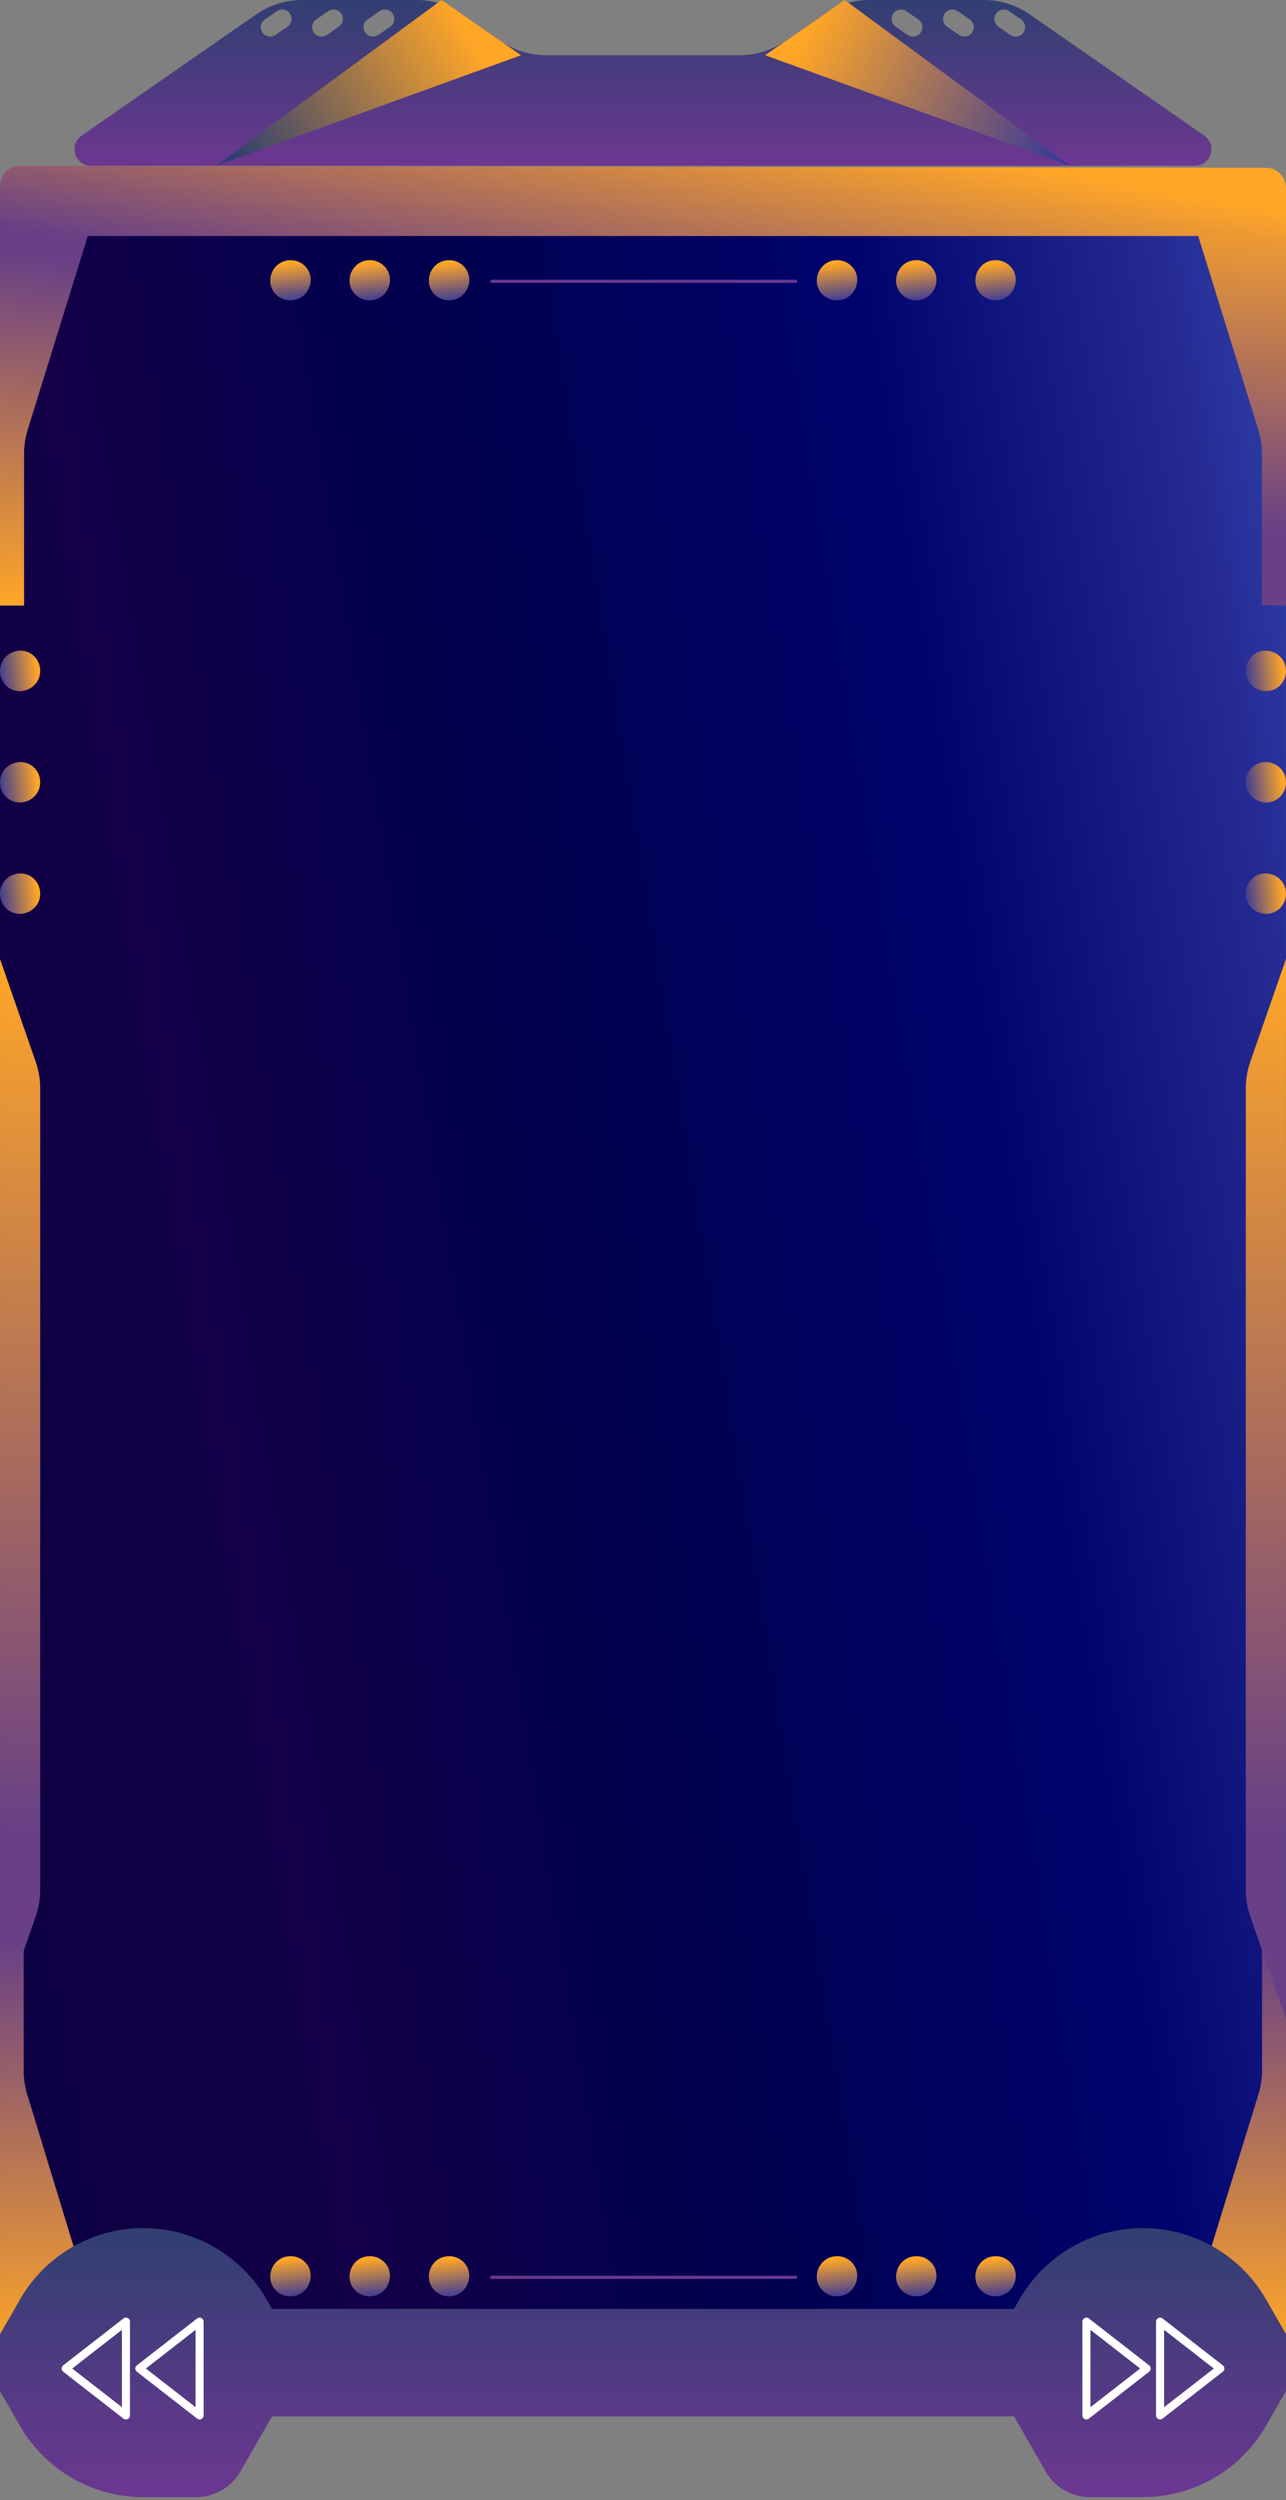 <svg width="320" height="622" viewBox="0 0 320 622" fill="none" xmlns="http://www.w3.org/2000/svg">
<rect x="0" y="0" width="320" height="622" fill="#808080" stroke="none"/>
<path d="M299.993 41.744H20C8.954 41.744 0 50.698 0 61.744V570.271C0 581.316 8.954 590.271 20 590.271H299.993C311.039 590.271 319.993 581.316 319.993 570.271V61.744C319.993 50.698 311.039 41.744 299.993 41.744Z" fill="url(#paint0_linear_455_5209)"/>
<path d="M264.13 607.754C256.628 607.754 251.436 600.257 254.077 593.234C255.651 589.046 259.656 586.272 264.13 586.272H287.704C291.762 586.272 295.469 583.969 297.267 580.331C302.392 569.958 318.051 574.022 317.483 585.578L316.99 595.623C316.657 602.417 311.051 607.754 304.249 607.754H264.13Z" fill="url(#paint1_linear_455_5209)"/>
<path d="M5.993 41.742C2.685 41.742 0.004 44.423 0.004 47.731V150.648H5.993V112.849C5.993 110.839 6.295 108.841 6.891 106.922L27.004 42.098L5.993 41.742Z" fill="url(#paint2_linear_455_5209)"/>
<path d="M0.004 222.359C0.004 217.44 6.362 215.397 9.134 219.461C9.701 220.291 10.004 221.281 10.004 222.286C10.004 227.206 3.646 229.249 0.873 225.185C0.307 224.354 0.004 223.365 0.004 222.359Z" fill="url(#paint3_linear_455_5209)"/>
<path d="M0.004 194.649C0.004 189.729 6.362 187.686 9.134 191.75C9.701 192.58 10.004 193.57 10.004 194.575C10.004 199.495 3.646 201.538 0.873 197.474C0.307 196.643 0.004 195.654 0.004 194.649Z" fill="url(#paint4_linear_455_5209)"/>
<path d="M0.004 166.953C0.004 162.033 6.362 159.967 9.134 164.031C9.701 164.862 10.004 165.853 10.004 166.859C10.004 171.776 3.651 173.844 0.876 169.784C0.308 168.953 0.004 167.96 0.004 166.953Z" fill="url(#paint5_linear_455_5209)"/>
<path d="M0.004 502.345V238.572L8.898 264.193C9.63 266.302 10.004 268.519 10.004 270.752V470.165C10.004 472.398 9.63 474.615 8.898 476.724L0.004 502.345Z" fill="url(#paint6_linear_455_5209)"/>
<path d="M55.012 608.254C62.708 608.254 68.021 600.548 65.284 593.355C63.661 589.091 59.574 586.273 55.012 586.273H31.49C27.7 586.273 24.186 584.291 22.224 581.048C16.402 571.422 1.582 575.956 2.142 587.192L2.576 595.88C2.921 602.811 8.642 608.254 15.582 608.254H55.012Z" fill="url(#paint7_linear_455_5209)"/>
<path d="M314.044 586.096C317.332 586.096 319.998 583.43 319.998 580.142V475.369H314.044V515.108C314.044 517.108 313.744 519.098 313.154 521.009L292.998 586.273L314.044 586.096Z" fill="url(#paint8_linear_455_5209)"/>
<path d="M314.009 41.742C317.317 41.742 319.998 44.423 319.998 47.731V150.648H314.009V112.849C314.009 110.839 313.706 108.841 313.111 106.922L292.998 42.098L314.009 41.742Z" fill="url(#paint9_linear_455_5209)"/>
<path d="M5.892 586.129C2.64 586.129 0.004 583.493 0.004 580.241V475.377H5.892V515.162C5.892 517.139 6.185 519.104 6.761 520.995L26.621 586.129H5.892Z" fill="url(#paint10_linear_455_5209)"/>
<path d="M319.998 222.359C319.998 217.44 313.64 215.397 310.868 219.461C310.301 220.291 309.998 221.281 309.998 222.286C309.998 227.206 316.356 229.249 319.129 225.185C319.695 224.354 319.998 223.365 319.998 222.359Z" fill="url(#paint11_linear_455_5209)"/>
<path d="M319.998 194.649C319.998 189.729 313.64 187.686 310.868 191.75C310.301 192.58 309.998 193.57 309.998 194.575C309.998 199.495 316.356 201.538 319.129 197.474C319.695 196.643 319.998 195.654 319.998 194.649Z" fill="url(#paint12_linear_455_5209)"/>
<path d="M319.998 166.953C319.998 162.033 313.64 159.967 310.868 164.031C310.301 164.862 309.998 165.853 309.998 166.859C309.998 171.776 316.351 173.844 319.126 169.784C319.694 168.953 319.998 167.96 319.998 166.953Z" fill="url(#paint13_linear_455_5209)"/>
<path d="M247.776 561.292C242.859 561.292 240.81 567.649 244.874 570.417C245.703 570.981 246.691 571.283 247.695 571.283C252.612 571.283 254.661 564.926 250.596 562.158C249.767 561.594 248.779 561.292 247.776 561.292Z" fill="url(#paint14_linear_455_5209)"/>
<path d="M228.04 561.292C223.122 561.292 221.073 567.649 225.138 570.417C225.967 570.981 226.955 571.283 227.958 571.283C232.876 571.283 234.925 564.926 230.86 562.158C230.031 561.594 229.043 561.292 228.04 561.292Z" fill="url(#paint15_linear_455_5209)"/>
<path d="M208.324 561.292C203.407 561.292 201.335 567.649 205.399 570.417C206.229 570.981 207.219 571.283 208.222 571.283C213.137 571.283 215.211 564.931 211.151 562.161C210.321 561.595 209.329 561.292 208.324 561.292Z" fill="url(#paint16_linear_455_5209)"/>
<path d="M247.776 64.725C242.859 64.725 240.81 71.082 244.874 73.85C245.703 74.415 246.691 74.717 247.695 74.717C252.612 74.717 254.661 68.36 250.596 65.592C249.767 65.027 248.779 64.725 247.776 64.725Z" fill="url(#paint17_linear_455_5209)"/>
<path d="M228.04 64.725C223.122 64.725 221.073 71.082 225.138 73.85C225.967 74.415 226.955 74.717 227.958 74.717C232.876 74.717 234.925 68.36 230.86 65.592C230.031 65.027 229.043 64.725 228.04 64.725Z" fill="url(#paint18_linear_455_5209)"/>
<path d="M208.324 64.725C203.407 64.725 201.335 71.082 205.399 73.85C206.229 74.415 207.219 74.717 208.222 74.717C213.137 74.717 215.211 68.365 211.151 65.594C210.321 65.028 209.329 64.725 208.324 64.725Z" fill="url(#paint19_linear_455_5209)"/>
<path d="M111.778 561.292C106.861 561.292 104.812 567.649 108.876 570.417C109.705 570.981 110.693 571.283 111.696 571.283C116.614 571.283 118.663 564.926 114.598 562.158C113.769 561.594 112.781 561.292 111.778 561.292Z" fill="url(#paint20_linear_455_5209)"/>
<path d="M92.044 561.292C87.126 561.292 85.077 567.649 89.142 570.417C89.971 570.981 90.959 571.283 91.962 571.283C96.879 571.283 98.928 564.926 94.864 562.158C94.035 561.594 93.047 561.292 92.044 561.292Z" fill="url(#paint21_linear_455_5209)"/>
<path d="M72.326 561.292C67.409 561.292 65.337 567.649 69.401 570.417C70.231 570.981 71.221 571.283 72.224 571.283C77.139 571.283 79.213 564.931 75.153 562.161C74.323 561.595 73.331 561.292 72.326 561.292Z" fill="url(#paint22_linear_455_5209)"/>
<path d="M111.778 64.727C106.861 64.727 104.812 71.084 108.876 73.852C109.705 74.417 110.693 74.719 111.696 74.719C116.614 74.719 118.663 68.362 114.598 65.594C113.769 65.029 112.781 64.727 111.778 64.727Z" fill="url(#paint23_linear_455_5209)"/>
<path d="M92.044 64.727C87.126 64.727 85.077 71.084 89.142 73.852C89.971 74.417 90.959 74.719 91.962 74.719C96.879 74.719 98.928 68.362 94.864 65.594C94.035 65.029 93.047 64.727 92.044 64.727Z" fill="url(#paint24_linear_455_5209)"/>
<path d="M72.326 64.727C67.409 64.727 65.337 71.084 69.401 73.852C70.231 74.417 71.221 74.719 72.224 74.719C77.139 74.719 79.213 68.367 75.153 65.596C74.323 65.03 73.331 64.727 72.326 64.727Z" fill="url(#paint25_linear_455_5209)"/>
<path d="M319.996 502.345V238.572L311.102 264.193C310.37 266.302 309.996 268.519 309.996 270.752V470.165C309.996 472.398 310.37 474.615 311.102 476.724L319.996 502.345Z" fill="url(#paint26_linear_455_5209)"/>
<path d="M315.007 41.736C317.765 41.74 319.999 43.977 319.999 46.736V58.729H0.006V46.252C0.006 43.487 2.249 41.248 5.014 41.252L315.007 41.736Z" fill="url(#paint27_linear_455_5209)"/>
<path d="M122.361 566.553L198.002 566.553" stroke="#69378F" stroke-width="0.782" stroke-miterlimit="10" stroke-linecap="round" stroke-linejoin="round"/>
<path d="M122.361 69.981L198.002 69.981" stroke="#69378F" stroke-width="0.782" stroke-miterlimit="10" stroke-linecap="round" stroke-linejoin="round"/>
<path d="M319.711 580.196L315.055 572.083C308.745 561.085 297.034 554.303 284.354 554.303C271.672 554.303 259.96 561.087 253.65 572.087L252.306 574.43H160.063H159.942H67.684L66.344 572.092C60.042 561.09 48.332 554.303 35.652 554.303C22.981 554.303 11.278 561.08 4.972 572.071L0.31 580.196L0.006 580.725V594.875L4.941 603.468C11.257 614.464 22.971 621.245 35.653 621.245H48.772C53.338 621.245 57.556 618.804 59.83 614.844L67.699 601.144H159.942H160.063H252.321L256.013 607.571L260.175 614.844C262.449 618.804 266.667 621.245 271.233 621.245H284.345C297.022 621.245 308.731 614.467 315.045 603.474L319.984 594.875L319.999 594.849V580.699L319.711 580.196Z" fill="url(#paint28_linear_455_5209)"/>
<path d="M288.666 600.911L303.666 589.245L288.666 577.578V600.911Z" stroke="white" stroke-width="2" stroke-linecap="round" stroke-linejoin="round"/>
<path d="M270.334 600.911L285.334 589.245L270.334 577.578V600.911Z" stroke="white" stroke-width="2" stroke-linecap="round" stroke-linejoin="round"/>
<path d="M31.334 600.911L16.334 589.245L31.334 577.578V600.911Z" stroke="white" stroke-width="2" stroke-linecap="round" stroke-linejoin="round"/>
<path d="M49.666 600.911L34.666 589.245L49.666 577.578V600.911Z" stroke="white" stroke-width="2" stroke-linecap="round" stroke-linejoin="round"/>
<path d="M299.658 33.736L256.207 3.571C252.858 1.246 248.878 0 244.801 0H216.36C212.281 0 208.3 1.247 204.95 3.574L195.461 10.165C192.112 12.492 188.13 13.739 184.052 13.739H135.919C131.84 13.739 127.859 12.492 124.509 10.165L115.02 3.574C111.67 1.247 107.689 0 103.611 0H75.169C71.092 0 67.113 1.246 63.764 3.571L20.313 33.736C16.996 36.039 18.626 41.244 22.664 41.244H297.312C301.351 41.244 302.978 36.035 299.658 33.736ZM95.763 2.372C98.06 2.372 98.986 5.334 97.097 6.642L94.138 8.691C93.746 8.962 93.281 9.108 92.804 9.108C90.506 9.108 89.581 6.145 91.47 4.837L94.428 2.788C94.82 2.517 95.286 2.372 95.763 2.372ZM82.988 2.372C85.282 2.372 86.206 5.329 84.32 6.635L81.351 8.691C80.959 8.962 80.494 9.108 80.018 9.108C77.722 9.108 76.798 6.147 78.687 4.841L81.657 2.787C82.048 2.516 82.513 2.372 82.988 2.372ZM68.871 2.787C69.262 2.516 69.726 2.372 70.201 2.372C72.495 2.372 73.419 5.329 71.534 6.635L68.564 8.691C68.173 8.962 67.708 9.108 67.231 9.108C64.936 9.108 64.012 6.147 65.9 4.841L68.871 2.787ZM249.781 2.372C250.258 2.372 250.723 2.517 251.115 2.788L254.074 4.837C255.963 6.145 255.037 9.108 252.74 9.108C252.263 9.108 251.798 8.962 251.406 8.691L248.447 6.642C246.558 5.334 247.484 2.372 249.781 2.372ZM236.995 2.372C237.471 2.372 237.936 2.517 238.328 2.788L241.297 4.844C243.183 6.15 242.259 9.108 239.965 9.108C239.49 9.108 239.026 8.963 238.635 8.692L235.664 6.638C233.776 5.332 234.699 2.372 236.995 2.372ZM224.209 2.372C224.685 2.372 225.15 2.517 225.541 2.788L228.511 4.844C230.396 6.15 229.472 9.108 227.179 9.108C226.703 9.108 226.239 8.963 225.848 8.692L222.877 6.638C220.989 5.332 221.913 2.372 224.209 2.372Z" fill="url(#paint29_linear_455_5209)"/>
<path d="M109.876 0L53.781 41.244L129.655 13.739L109.876 0Z" fill="url(#paint30_linear_455_5209)"/>
<path d="M210.168 0L266.262 41.244L190.389 13.739L210.168 0Z" fill="url(#paint31_linear_455_5209)"/>
<defs>
<linearGradient id="paint0_linear_455_5209" x1="332.637" y1="-10.049" x2="-62.219" y2="53.635" gradientUnits="userSpaceOnUse">
<stop stop-color="#3956BE"/>
<stop offset="0.135" stop-color="#262B94"/>
<stop offset="0.327" stop-color="#00036C"/>
<stop offset="0.593" stop-color="#00004E"/>
<stop offset="0.826" stop-color="#130048"/>
<stop offset="1" stop-color="#0D0042"/>
</linearGradient>
<linearGradient id="paint1_linear_455_5209" x1="268.663" y1="608.253" x2="316.539" y2="608.253" gradientUnits="userSpaceOnUse">
<stop offset="0.073" stop-color="#31349B"/>
<stop offset="1" stop-color="#FFA627"/>
</linearGradient>
<linearGradient id="paint2_linear_455_5209" x1="14" y1="57.744" x2="4.002" y2="150.648" gradientUnits="userSpaceOnUse">
<stop offset="0.073" stop-color="#694086"/>
<stop offset="1" stop-color="#FFA627"/>
</linearGradient>
<linearGradient id="paint3_linear_455_5209" x1="0.751" y1="238.419" x2="10.823" y2="237.387" gradientUnits="userSpaceOnUse">
<stop stop-color="#31349B"/>
<stop offset="1" stop-color="#FFA627"/>
</linearGradient>
<linearGradient id="paint4_linear_455_5209" x1="0.751" y1="210.708" x2="10.823" y2="209.676" gradientUnits="userSpaceOnUse">
<stop stop-color="#31349B"/>
<stop offset="1" stop-color="#FFA627"/>
</linearGradient>
<linearGradient id="paint5_linear_455_5209" x1="0.751" y1="182.989" x2="10.823" y2="181.958" gradientUnits="userSpaceOnUse">
<stop stop-color="#31349B"/>
<stop offset="1" stop-color="#FFA627"/>
</linearGradient>
<linearGradient id="paint6_linear_455_5209" x1="5.063" y1="472.095" x2="5.022" y2="238.572" gradientUnits="userSpaceOnUse">
<stop offset="0.073" stop-color="#694086"/>
<stop offset="1" stop-color="#FFA627"/>
</linearGradient>
<linearGradient id="paint7_linear_455_5209" x1="2.455" y1="608.254" x2="52.495" y2="608.254" gradientUnits="userSpaceOnUse">
<stop offset="0.073" stop-color="#31349B"/>
<stop offset="1" stop-color="#FFA627"/>
</linearGradient>
<linearGradient id="paint8_linear_455_5209" x1="306.393" y1="475.357" x2="306.395" y2="583.739" gradientUnits="userSpaceOnUse">
<stop offset="0.073" stop-color="#694086"/>
<stop offset="1" stop-color="#FFA627"/>
</linearGradient>
<linearGradient id="paint9_linear_455_5209" x1="306.657" y1="138.159" x2="312.498" y2="48.744" gradientUnits="userSpaceOnUse">
<stop offset="0.073" stop-color="#694086"/>
<stop offset="1" stop-color="#FFA627"/>
</linearGradient>
<linearGradient id="paint10_linear_455_5209" x1="13.456" y1="475.369" x2="13.459" y2="586.273" gradientUnits="userSpaceOnUse">
<stop offset="0.073" stop-color="#694086"/>
<stop offset="1" stop-color="#FFA627"/>
</linearGradient>
<linearGradient id="paint11_linear_455_5209" x1="310.745" y1="238.419" x2="320.817" y2="237.387" gradientUnits="userSpaceOnUse">
<stop stop-color="#31349B"/>
<stop offset="1" stop-color="#FFA627"/>
</linearGradient>
<linearGradient id="paint12_linear_455_5209" x1="310.745" y1="210.708" x2="320.817" y2="209.676" gradientUnits="userSpaceOnUse">
<stop stop-color="#31349B"/>
<stop offset="1" stop-color="#FFA627"/>
</linearGradient>
<linearGradient id="paint13_linear_455_5209" x1="310.745" y1="182.989" x2="320.817" y2="181.958" gradientUnits="userSpaceOnUse">
<stop stop-color="#31349B"/>
<stop offset="1" stop-color="#FFA627"/>
</linearGradient>
<linearGradient id="paint14_linear_455_5209" x1="263.845" y1="570.537" x2="262.816" y2="560.474" gradientUnits="userSpaceOnUse">
<stop stop-color="#31349B"/>
<stop offset="1" stop-color="#FFA627"/>
</linearGradient>
<linearGradient id="paint15_linear_455_5209" x1="244.109" y1="570.537" x2="243.08" y2="560.474" gradientUnits="userSpaceOnUse">
<stop stop-color="#31349B"/>
<stop offset="1" stop-color="#FFA627"/>
</linearGradient>
<linearGradient id="paint16_linear_455_5209" x1="224.371" y1="570.537" x2="223.342" y2="560.474" gradientUnits="userSpaceOnUse">
<stop stop-color="#31349B"/>
<stop offset="1" stop-color="#FFA627"/>
</linearGradient>
<linearGradient id="paint17_linear_455_5209" x1="263.845" y1="73.97" x2="262.816" y2="63.907" gradientUnits="userSpaceOnUse">
<stop stop-color="#31349B"/>
<stop offset="1" stop-color="#FFA627"/>
</linearGradient>
<linearGradient id="paint18_linear_455_5209" x1="244.109" y1="73.97" x2="243.08" y2="63.907" gradientUnits="userSpaceOnUse">
<stop stop-color="#31349B"/>
<stop offset="1" stop-color="#FFA627"/>
</linearGradient>
<linearGradient id="paint19_linear_455_5209" x1="224.371" y1="73.97" x2="223.342" y2="63.907" gradientUnits="userSpaceOnUse">
<stop stop-color="#31349B"/>
<stop offset="1" stop-color="#FFA627"/>
</linearGradient>
<linearGradient id="paint20_linear_455_5209" x1="127.847" y1="570.537" x2="126.818" y2="560.474" gradientUnits="userSpaceOnUse">
<stop stop-color="#31349B"/>
<stop offset="1" stop-color="#FFA627"/>
</linearGradient>
<linearGradient id="paint21_linear_455_5209" x1="108.113" y1="570.537" x2="107.084" y2="560.474" gradientUnits="userSpaceOnUse">
<stop stop-color="#31349B"/>
<stop offset="1" stop-color="#FFA627"/>
</linearGradient>
<linearGradient id="paint22_linear_455_5209" x1="88.373" y1="570.537" x2="87.344" y2="560.474" gradientUnits="userSpaceOnUse">
<stop stop-color="#31349B"/>
<stop offset="1" stop-color="#FFA627"/>
</linearGradient>
<linearGradient id="paint23_linear_455_5209" x1="127.847" y1="73.972" x2="126.818" y2="63.909" gradientUnits="userSpaceOnUse">
<stop stop-color="#31349B"/>
<stop offset="1" stop-color="#FFA627"/>
</linearGradient>
<linearGradient id="paint24_linear_455_5209" x1="108.113" y1="73.972" x2="107.084" y2="63.909" gradientUnits="userSpaceOnUse">
<stop stop-color="#31349B"/>
<stop offset="1" stop-color="#FFA627"/>
</linearGradient>
<linearGradient id="paint25_linear_455_5209" x1="88.373" y1="73.972" x2="87.344" y2="63.909" gradientUnits="userSpaceOnUse">
<stop stop-color="#31349B"/>
<stop offset="1" stop-color="#FFA627"/>
</linearGradient>
<linearGradient id="paint26_linear_455_5209" x1="315.055" y1="472.095" x2="315.014" y2="238.572" gradientUnits="userSpaceOnUse">
<stop offset="0.073" stop-color="#694086"/>
<stop offset="1" stop-color="#FFA627"/>
</linearGradient>
<linearGradient id="paint27_linear_455_5209" x1="15.555" y1="58.65" x2="25.692" y2="1.117" gradientUnits="userSpaceOnUse">
<stop stop-color="#694086"/>
<stop offset="1" stop-color="#FFA627"/>
</linearGradient>
<linearGradient id="paint28_linear_455_5209" x1="160.084" y1="554.021" x2="160.084" y2="620.978" gradientUnits="userSpaceOnUse">
<stop stop-color="#303F71"/>
<stop offset="1" stop-color="#6C3791"/>
</linearGradient>
<linearGradient id="paint29_linear_455_5209" x1="160.077" y1="-0.174" x2="160.077" y2="41.08" gradientUnits="userSpaceOnUse">
<stop stop-color="#303F71"/>
<stop offset="1" stop-color="#6C3791"/>
</linearGradient>
<linearGradient id="paint30_linear_455_5209" x1="59.449" y1="41.053" x2="115.619" y2="6.668" gradientUnits="userSpaceOnUse">
<stop stop-color="#303F71"/>
<stop offset="1" stop-color="#FFA627"/>
</linearGradient>
<linearGradient id="paint31_linear_455_5209" x1="266.083" y1="41.053" x2="200.97" y2="7.257" gradientUnits="userSpaceOnUse">
<stop stop-color="#31349B"/>
<stop offset="1" stop-color="#FFA627"/>
</linearGradient>
</defs>
</svg>
